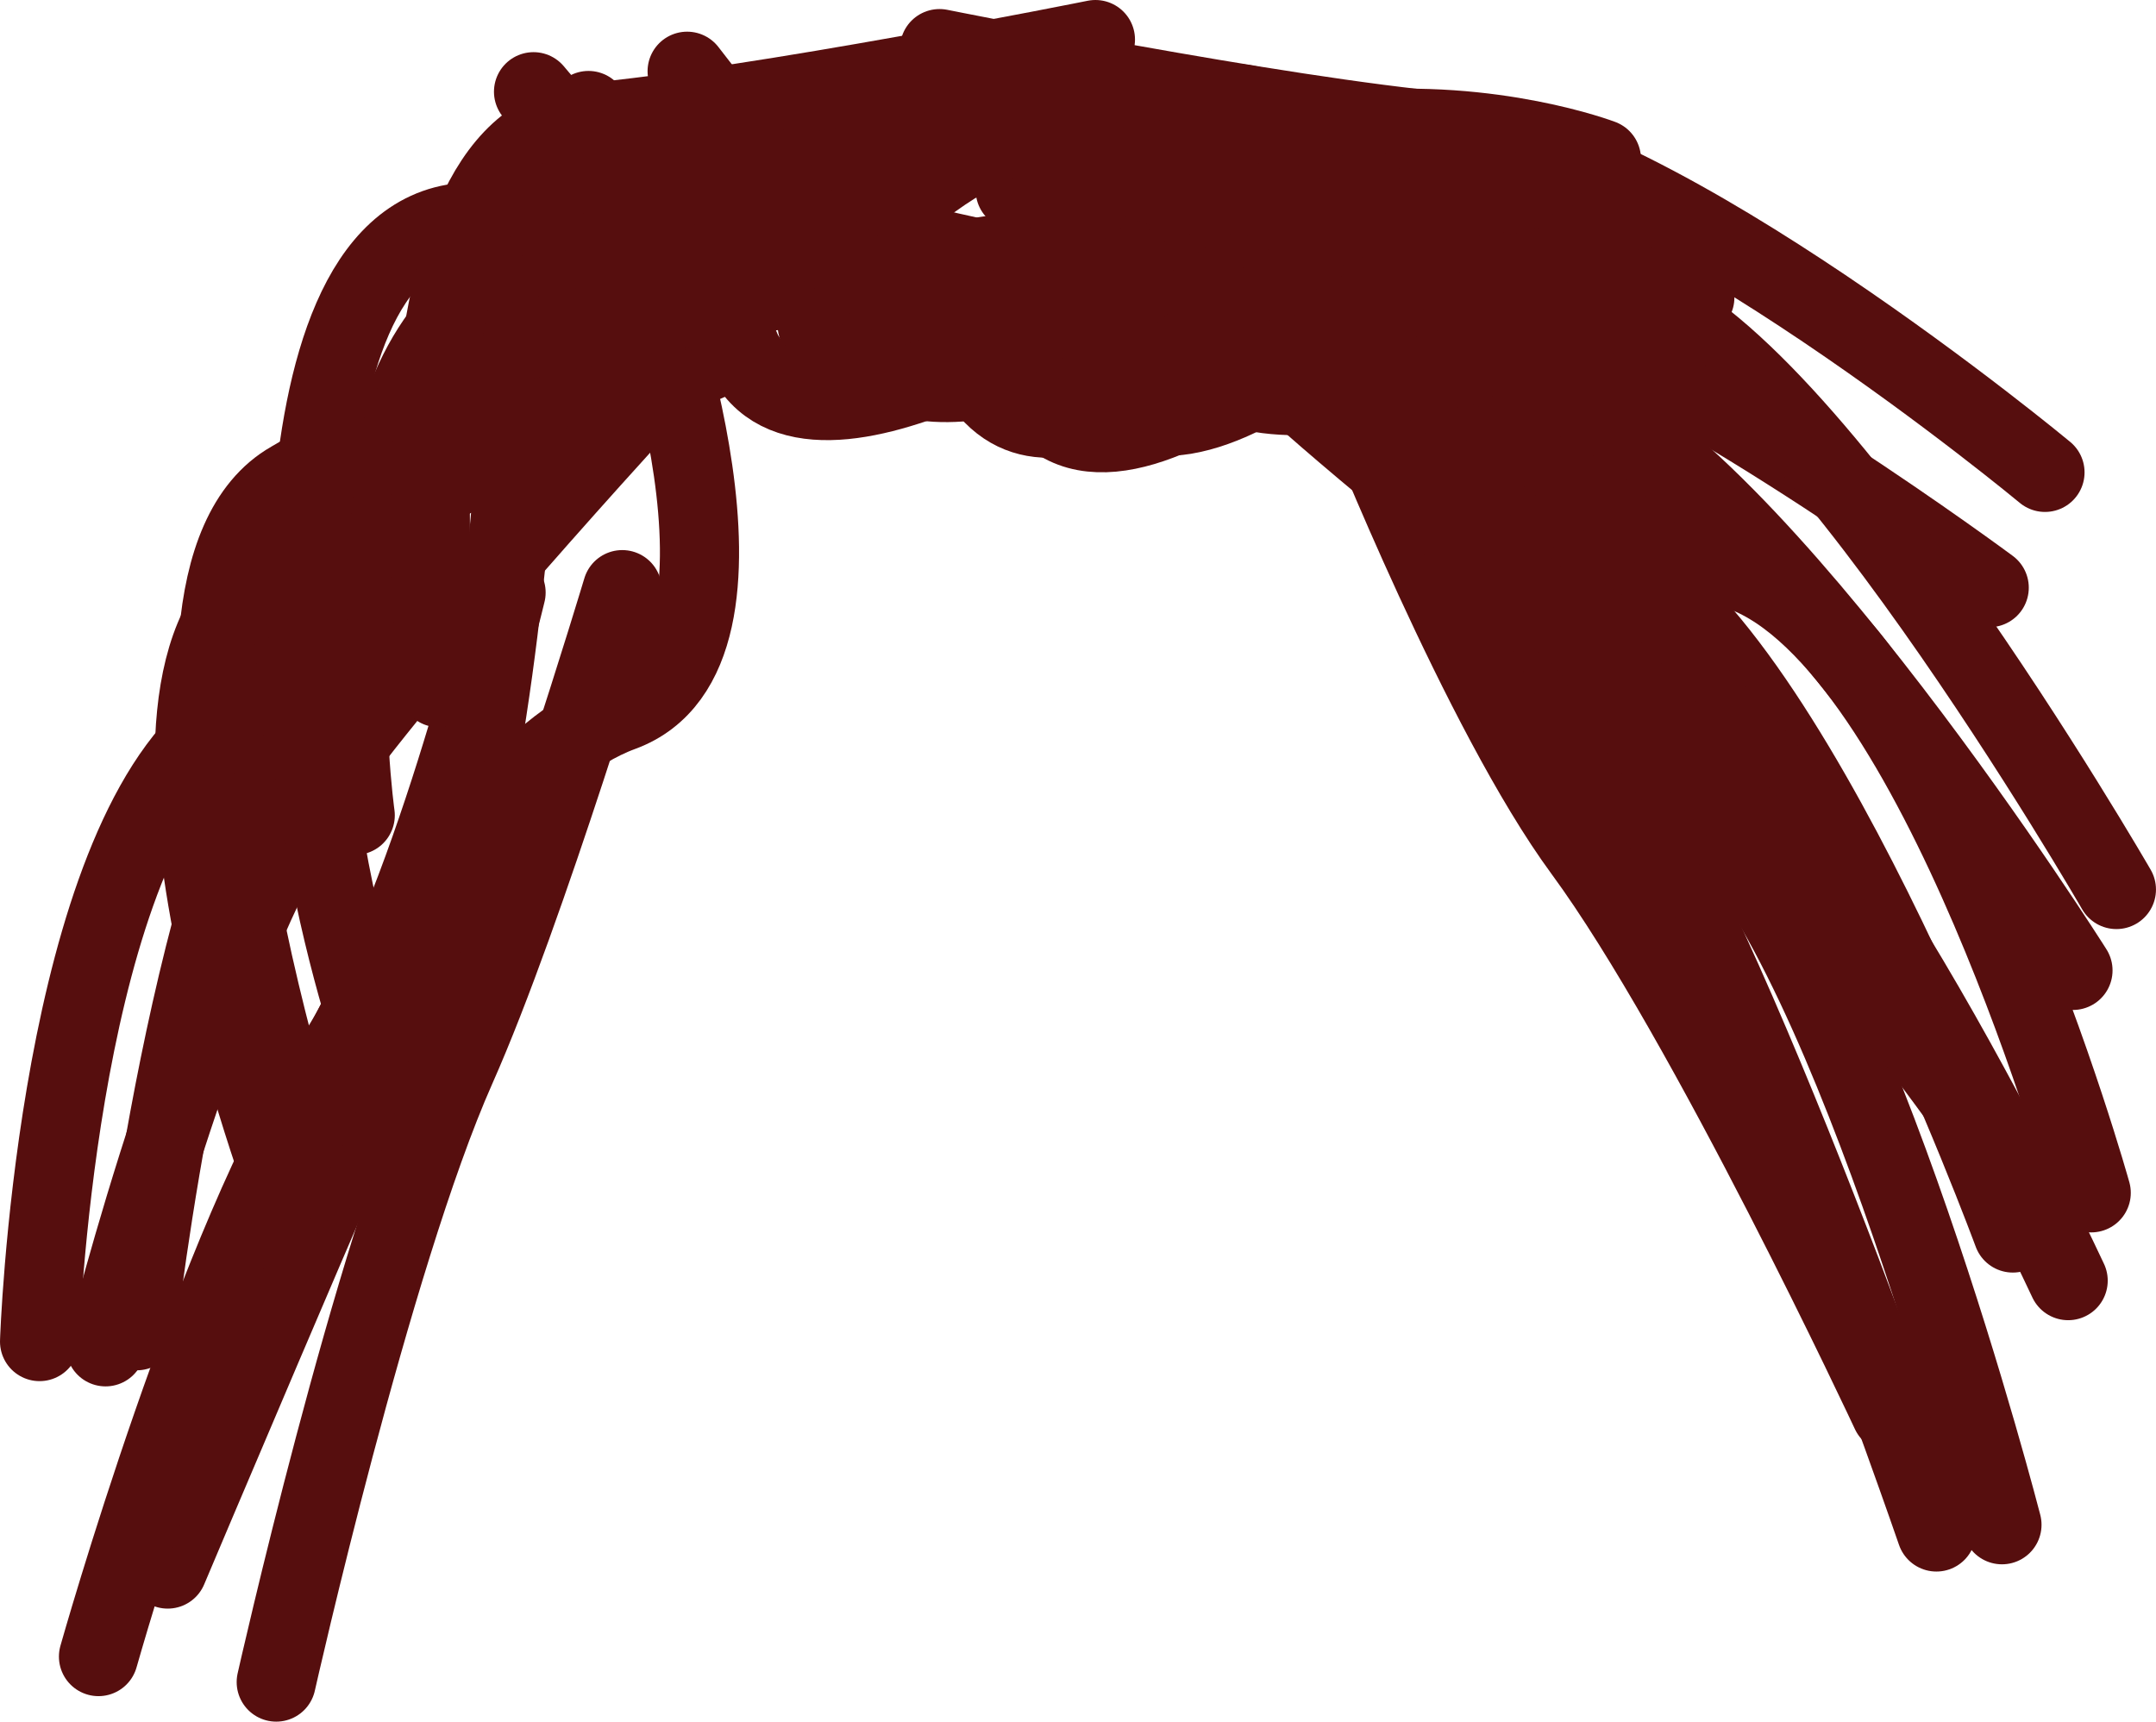 <svg version="1.1" xmlns="http://www.w3.org/2000/svg" xmlns:xlink="http://www.w3.org/1999/xlink" width="95.364" height="76.162" viewBox="0,0,95.364,76.162"><g transform="translate(-193.11,-54.592)"><g data-paper-data="{&quot;isPaintingLayer&quot;:true}" fill="none" fill-rule="nonzero" stroke="#560e0e" stroke-width="3.5" stroke-linecap="round" stroke-linejoin="miter" stroke-miterlimit="10" stroke-dasharray="" stroke-dashoffset="0" style="mix-blend-mode: normal"><path d="M215.833,75.676c0,0 -1.057,15.393 -4.145,22.341c-3.747,8.43 -11.16,25.986 -11.16,25.986"/><path d="M205.328,129.003c0,0 4.214,-18.756 7.96,-27.186c3.088,-6.949 7.345,-21.141 7.345,-21.141"/><path d="M215.495,80.804c0,0 -3.441,14.404 -7.655,20.734c-5.112,7.679 -10.374,26.337 -10.374,26.337"/><path d="M199.16,113.461c0,0 2.415,-21.59 7.879,-29.023c4.504,-6.127 12.153,-19.362 12.153,-19.362"/><path d="M197.779,114.172c0,0 4.546,-18.247 10.009,-25.68c4.504,-6.127 15.022,-17.505 15.022,-17.505"/><path d="M194.86,113.94c0,0 0.677,-20.317 7.313,-26.725c5.47,-5.282 15.238,-17.041 15.238,-17.041"/><path d="M207.06,107.196c0,0 -9.08,-26.739 -1.078,-31.328c6.596,-3.783 18.944,-12.796 18.944,-12.796"/><path d="M205.98,107.866c0,0 -8.954,-23.397 -0.951,-27.986c6.596,-3.783 20.817,-9.938 20.817,-9.938"/><path d="M221.581,66.73c0,0 6.16,16.731 -0.979,19.35c-8.661,3.178 -15.842,22.901 -15.842,22.901"/><path d="M278.761,122.363c0,0 -9.198,-26.763 -14.662,-34.196c-4.504,-6.127 -6.916,-21.292 -6.916,-21.292" data-paper-data="{&quot;index&quot;:null}"/><path d="M276.743,117.074c0,0 -8.129,-17.42 -13.593,-24.853c-4.504,-6.127 -9.785,-19.435 -9.785,-19.435" data-paper-data="{&quot;index&quot;:null}"/><path d="M258.564,71.574c0,0 4.53,13.689 10,18.971c6.637,6.408 13.097,31.498 13.097,31.498" data-paper-data="{&quot;index&quot;:null}"/><path d="M251.249,64.872c0,0 7.11,10.943 13.706,14.726c8.002,4.59 17.186,29.539 17.186,29.539" data-paper-data="{&quot;index&quot;:null}"/><path d="M250.329,71.741c0,0 8.983,8.084 15.58,11.867c8.002,4.59 18.68,27.636 18.68,27.636" data-paper-data="{&quot;index&quot;:null}"/><path d="M254.594,68.53c0,0 8.45,8.736 15.589,11.356c8.661,3.178 15.426,27.474 15.426,27.474" data-paper-data="{&quot;index&quot;:null}"/><path d="M209.648,100.684c0,0 -6.927,-20.278 1.147,-24.74c6.655,-3.678 19.144,-12.494 19.144,-12.494"/><path d="M209.72,83.787c0,0 -1.514,-15.125 7.406,-17.476c7.353,-1.938 21.619,-7.432 21.619,-7.432"/><path d="M208.823,90.659c0,0 -2.58,-18.372 6.34,-20.723c7.353,-1.938 22.685,-4.185 22.685,-4.185"/><path d="M207.114,89.413c0,0 -2.701,-24.166 6.488,-24.983c7.574,-0.674 22.561,-3.688 22.561,-3.688"/><path d="M283.089,107.773c0,0 -15.505,-22.154 -23.015,-27.511c-6.19,-4.416 -12.35,-16.533 -12.35,-16.533" data-paper-data="{&quot;index&quot;:null}"/><path d="M239.499,58.179c0,0 13.543,7.091 20.626,9.858c8.592,3.357 20.972,12.552 20.972,12.552" data-paper-data="{&quot;index&quot;:null}"/><path d="M240.203,65.31c0,0 14.974,3.987 22.057,6.754c8.592,3.357 22.542,25.456 22.542,25.456" data-paper-data="{&quot;index&quot;:null}"/><path d="M243.347,60.704c0,0 2.166,-2.369 5.694,-1.291c4.871,1.488 11.577,7.447 15.896,8.338c7.575,1.563 21.786,26.191 21.786,26.191" data-paper-data="{&quot;index&quot;:null}"/><path d="M212.514,85.013c0,0 -2.701,-24.166 6.488,-24.983c7.574,-0.674 22.561,-3.688 22.561,-3.688"/><path d="M234.667,56.742c0,0 14.987,3.015 22.561,3.688c9.189,0.817 26.336,15.059 26.336,15.059" data-paper-data="{&quot;index&quot;:null}"/><path d="M236.641,67.493c0,0 9.457,-4.454 14.588,-4.92c6.225,-0.565 15.751,7.401 15.751,7.401"/><path d="M238.015,63.003c0,0 9.803,-2.165 14.934,-2.63c6.225,-0.565 10.995,1.253 10.995,1.253"/><path d="M239.787,66.002c0,0 9.659,-2.717 14.795,-2.312c6.231,0.491 13.494,4.063 13.494,4.063"/><path d="M264.501,64.891c0,0 -13.572,5.695 -19.773,4.915c-5.112,-0.643 -15.468,-0.802 -15.468,-0.802"/><path d="M265.378,65.474c0,0 -12.297,3.331 -18.498,2.551c-5.112,-0.643 -15.316,-3.113 -15.316,-3.113"/><path d="M266.204,67.277c0,0 -12.245,6.304 -18.227,4.491c-4.931,-1.494 -15.112,-3.393 -15.112,-3.393"/><path d="M258.187,62.284c0,0 -12.826,14.197 -18.182,10.976c-4.415,-2.655 -13.823,-6.987 -13.823,-6.987"/><path d="M258.94,62.702c0,0 -10.89,13.019 -16.247,9.798c-4.415,-2.655 -12.75,-9.039 -12.75,-9.039"/><path d="M229.45,67.044c0,0 7.867,-9.166 11.773,-5.806c4.738,4.076 18.779,1.817 18.779,1.817"/><path d="M253.48,62.901c0,0 -9.713,10.791 -15.018,7.485c-4.373,-2.724 -13.711,-7.205 -13.711,-7.205"/><path d="M243.457,68.435c0,0 -8.45,5.887 -12.785,1.385c-3.573,-3.711 -11.532,-10.34 -11.532,-10.34"/><path d="M247.82,66.698c0,0 -10.02,7.589 -14.355,3.087c-3.573,-3.711 -9.962,-12.042 -9.962,-12.042"/><path d="M247.646,68.12c0,0 -7.619,8.47 -11.135,3.302c-2.898,-4.26 -15.416,-11.03 -15.416,-11.03"/><path d="M243.26,66.377c0,0 -13.408,9.573 -16.924,4.405c-2.898,-4.26 -9.627,-12.133 -9.627,-12.133"/></g></g></svg>